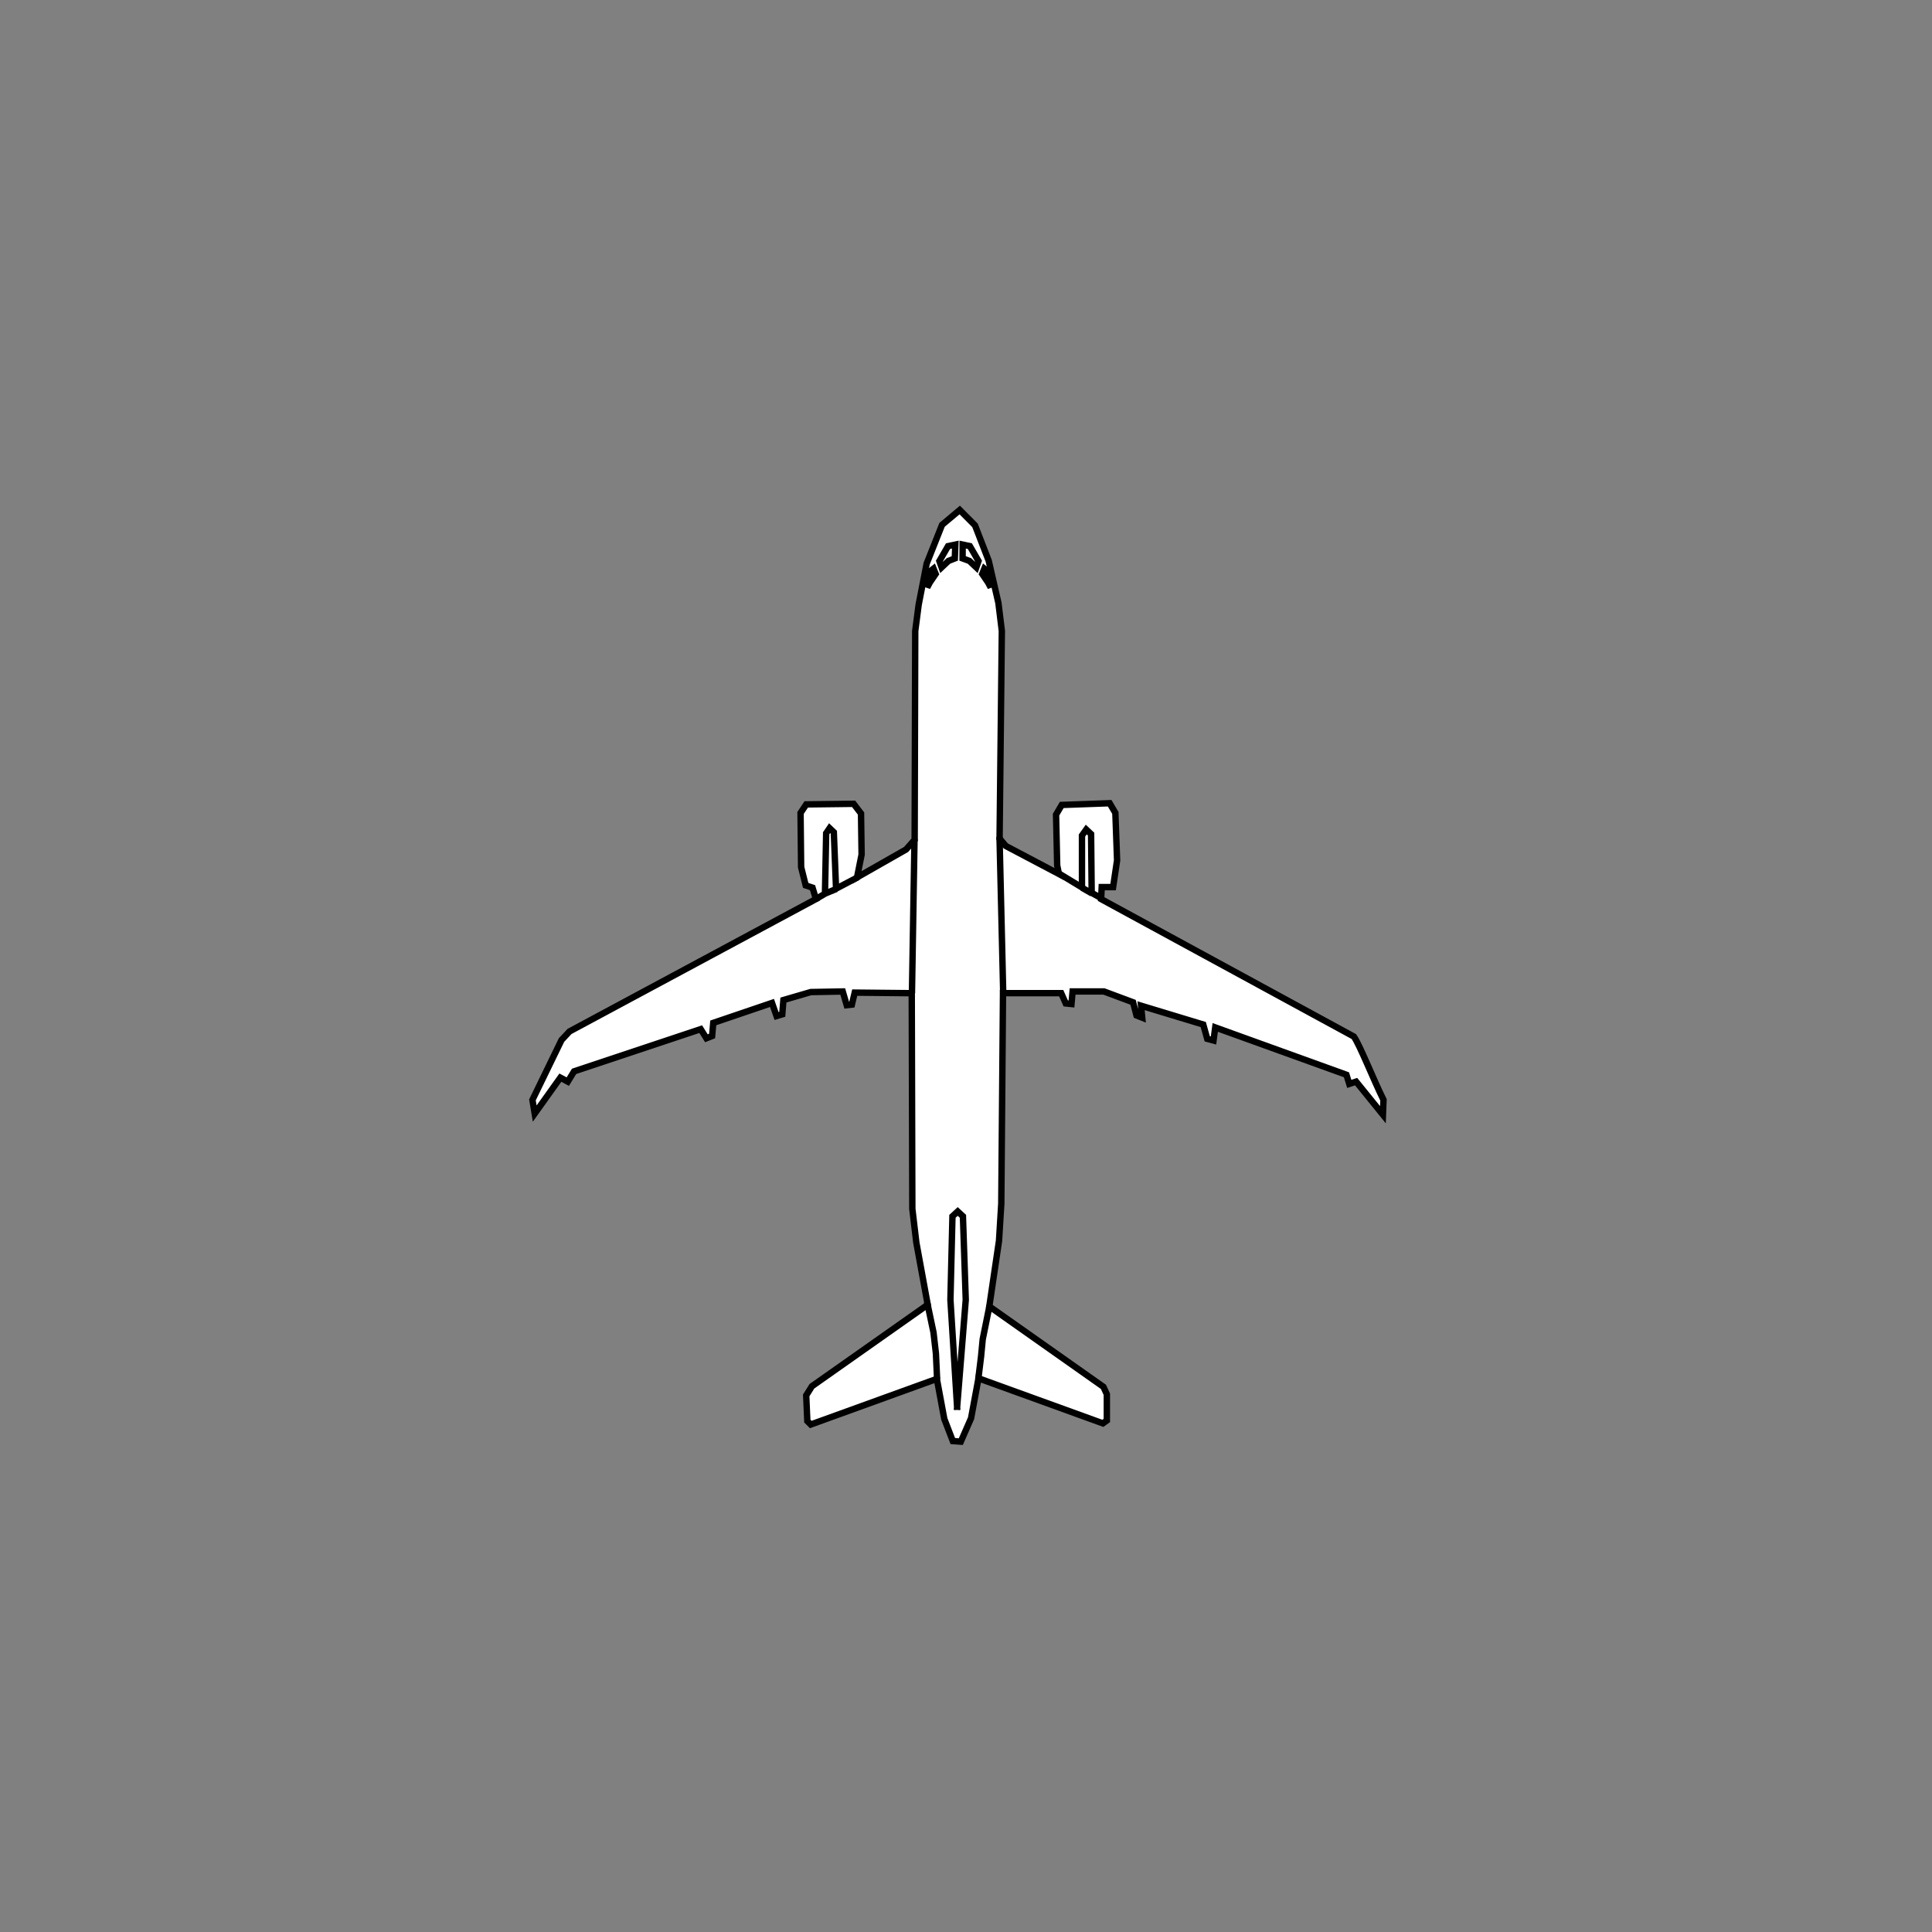 <?xml version="1.0" encoding="UTF-8" standalone="no"?>
<svg
   width="80mm"
   height="80mm"
   viewBox="-22 -21 80 80"
   version="1.1"
   id="svg1542"
   inkscape:version="1.2.1 (9c6d41e410, 2022-07-14)"
   sodipodi:docname="BCS3 mit Bitmap.svg"
   xmlns:inkscape="http://www.inkscape.org/namespaces/inkscape"
   xmlns:sodipodi="http://sodipodi.sourceforge.net/DTD/sodipodi-0.dtd"
   xmlns="http://www.w3.org/2000/svg"
   xmlns:svg="http://www.w3.org/2000/svg"
   xmlns:rdf="http://www.w3.org/1999/02/22-rdf-syntax-ns#"
   xmlns:cc="http://creativecommons.org/ns#"
   xmlns:dc="http://purl.org/dc/elements/1.1/">
  <rect x="-22" y="-21" width="80" height="80" fill="#808080" stroke="none"/>
  <title
     id="title11419">Airbus A220-300</title>
  <defs
     id="defs1536" />
  <sodipodi:namedview
     id="base"
     pagecolor="#ffffff"
     bordercolor="#666666"
     borderopacity="1.0"
     inkscape:pageopacity="0.0"
     inkscape:pageshadow="2"
     inkscape:zoom="5.6"
     inkscape:cx="146.51786"
     inkscape:cy="147.05357"
     inkscape:document-units="mm"
     inkscape:current-layer="layer2"
     inkscape:document-rotation="0"
     showgrid="false"
     inkscape:snap-global="false"
     inkscape:window-width="1920"
     inkscape:window-height="1121"
     inkscape:window-x="2391"
     inkscape:window-y="140"
     inkscape:window-maximized="1"
     inkscape:showpageshadow="2"
     inkscape:pagecheckerboard="0"
     inkscape:deskcolor="#d1d1d1" />
  <g
     inkscape:groupmode="layer"
     id="layer2"
     inkscape:label="Pfade">
    <path
       style="fill:white;stroke:#000000;stroke-width:0.265px;stroke-linecap:butt;stroke-linejoin:miter;stroke-opacity:1"
       d="m 17.741,0.118 -0.732,0.614 -0.638,1.606 -0.331,1.701 -0.142,1.087 -0.024,8.646 -0.354,0.402 -2.032,1.158 0.189,-0.945 -0.024,-1.701 -0.307,-0.402 -1.961,0.024 -0.236,0.354 0.024,2.244 0.189,0.756 0.283,0.094 0.142,0.472 L 1.583,21.71 l -0.331,0.354 -1.205,2.48 0.094,0.567 1.063,-1.488 0.307,0.165 0.26,-0.425 5.244,-1.748 0.236,0.378 0.236,-0.094 0.047,-0.543 2.433,-0.827 0.189,0.543 0.236,-0.071 0.047,-0.591 1.134,-0.331 1.323,-0.024 0.165,0.567 0.213,-0.024 0.118,-0.496 2.362,0.024 0.024,8.93 0.165,1.394 0.472,2.575 -4.796,3.378 -0.236,0.378 0.047,1.063 0.142,0.142 5.221,-1.89 0.307,1.654 0.354,0.921 0.331,0.024 0.425,-0.969 0.307,-1.654 5.15,1.866 0.165,-0.118 v -1.087 l -0.142,-0.307 -4.725,-3.331 0.402,-2.717 0.094,-1.536 0.071,-8.717 h 2.41 l 0.189,0.425 0.236,0.024 0.047,-0.52 h 1.299 l 1.205,0.449 0.142,0.543 0.236,0.094 -0.047,-0.496 2.575,0.78 0.165,0.591 0.26,0.071 0.071,-0.543 5.433,1.961 0.118,0.378 0.283,-0.094 1.11,1.37 0.024,-0.614 c -0.431,-0.872 -0.983,-2.278 -1.228,-2.622 l -10.465,-5.693 0.024,-0.496 h 0.472 l 0.165,-1.11 -0.071,-1.961 -0.236,-0.402 -1.984,0.071 -0.236,0.402 0.047,2.102 0.071,0.354 -2.197,-1.158 -0.26,-0.307 0.094,-8.599 -0.142,-1.158 -0.402,-1.748 -0.567,-1.465 z"
       id="path1414"
       sodipodi:nodetypes="ccccccccccccccccccccccccccccccccccccccccccccccccccccccccccccccccccccccccccccccccccccccccccccccc" />
  </g>
  <g
     inkscape:groupmode="layer"
     id="layer17"
     inkscape:label="Accent">
    <path
       id="path11416"
       style="fill:white;stroke:#000000;stroke-width:0.265"
       d="m 17.639,37.382 -0.284,-4.56 0.084,-3.458 0.217,-0.2 0.217,0.2 0.117,3.458 -0.367,4.56 m 0.885,-1.27 0.117,-0.952 0.067,-0.702 0.284,-1.403 m -2.172,3.057 -0.05,-1.069 -0.1,-0.869 -0.267,-1.27 M 19.542,20.164 19.388,13.656 m -3.626,6.473 0.106,-6.378 m 6.934,2.008 0.413,0.236 m -1.37,-0.827 0.957,0.579 v -2.15 l 0.177,-0.248 0.201,0.189 0.024,2.433 0.425,0.236 m -11.477,-0.199 0.484,-0.2 m -0.835,0.409 0.359,-0.209 0.05,-2.506 0.142,-0.209 0.175,0.167 0.092,2.339 0.919,-0.484 m 4.888,-12.82 0.092,-0.263 -0.359,-0.618 -0.297,-0.063 -0.004,0.572 0.284,0.104 z m 0.246,0.271 0.088,-0.221 0.138,0.109 0.125,0.672 -0.109,-0.205 z m -1.682,-0.271 -0.092,-0.263 0.359,-0.618 0.301,-0.063 -0.021,0.572 -0.263,0.104 z m -0.246,0.271 -0.088,-0.221 -0.138,0.109 -0.125,0.672 0.109,-0.205 z" />
  </g>
</svg>
